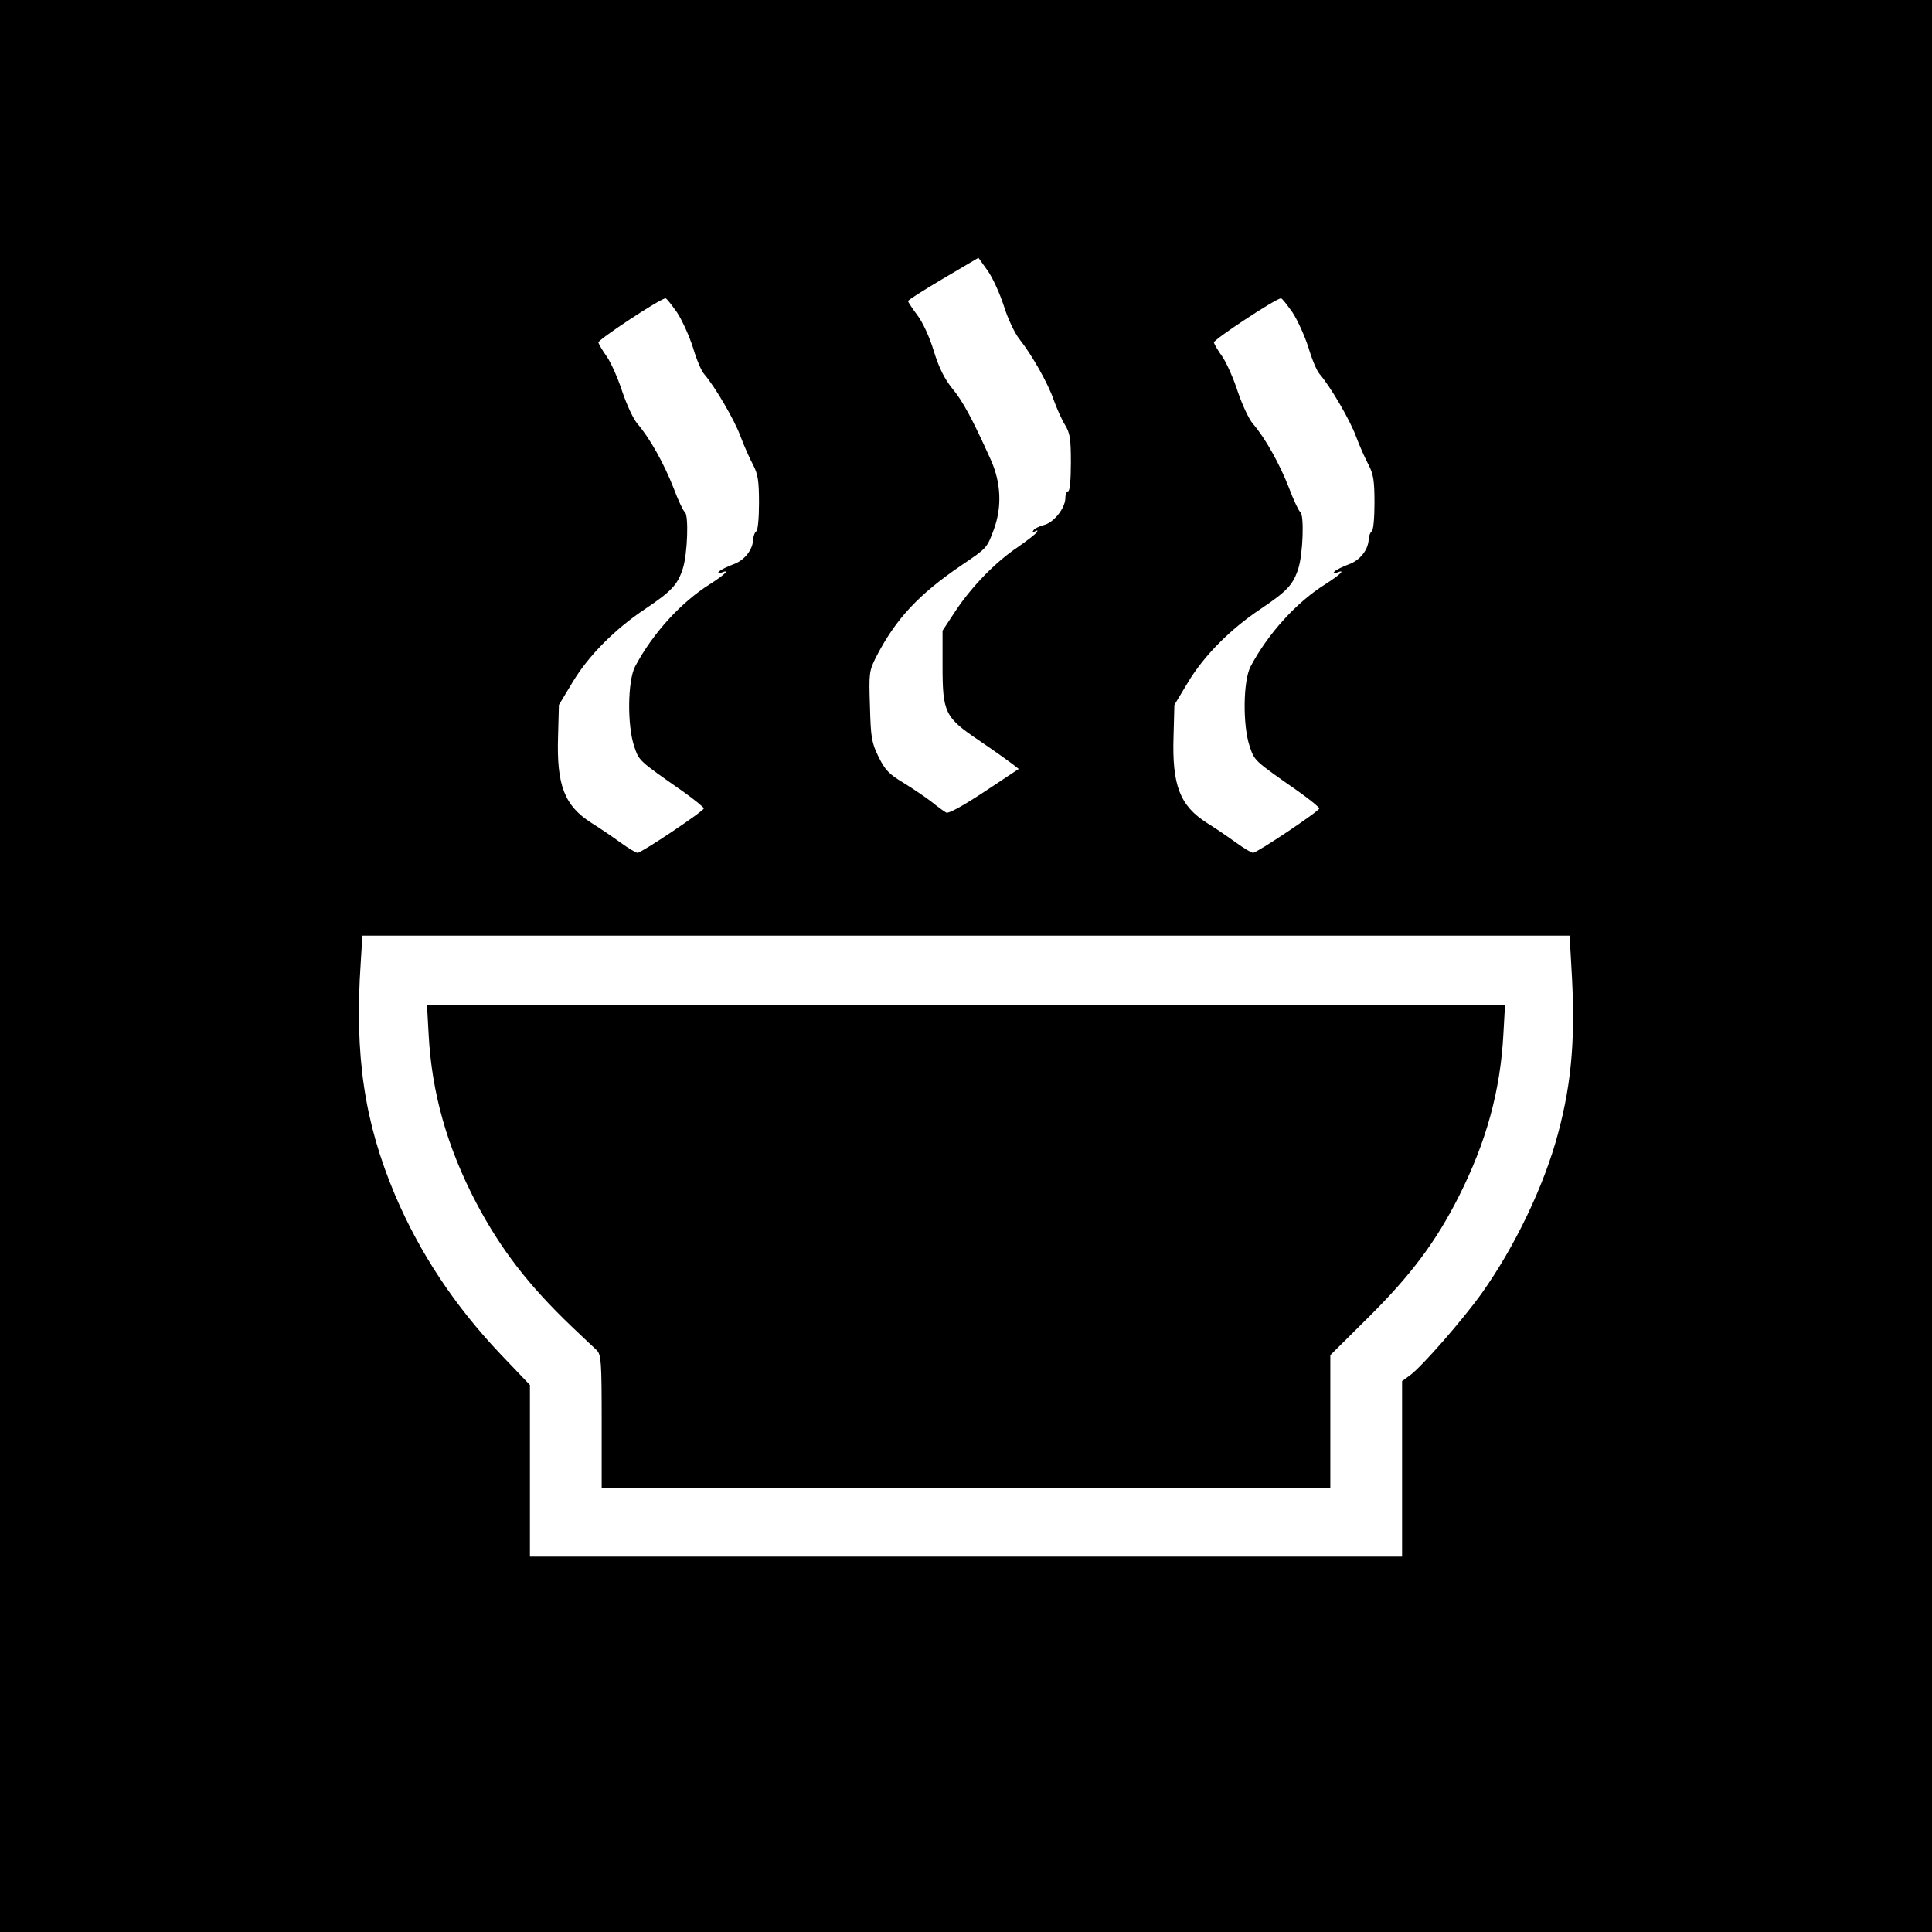 <?xml version="1.0" standalone="no"?>
<!DOCTYPE svg PUBLIC "-//W3C//DTD SVG 20010904//EN"
 "http://www.w3.org/TR/2001/REC-SVG-20010904/DTD/svg10.dtd">
<svg version="1.0" xmlns="http://www.w3.org/2000/svg"
 width="700pt" height="700pt" viewBox="0 0 700 700"
 preserveAspectRatio="xMidYMid meet">
<g transform="translate(0,700) scale(0.1,-0.1)"
fill="#000000" stroke="none">
<path d="M0 3500 l0 -3500 3500 0 3500 0 0 3500 0 3500 -3500 0 -3500 0 0
-3500z m3637 2392 c14 -46 40 -100 56 -120 46 -58 105 -162 125 -222 11 -30
29 -71 41 -90 18 -30 21 -50 21 -137 0 -62 -4 -103 -10 -103 -5 0 -10 -11 -10
-24 0 -36 -41 -89 -77 -98 -18 -5 -35 -13 -39 -20 -5 -7 -3 -8 6 -3 9 5 11 4
6 -4 -4 -6 -35 -30 -68 -53 -82 -55 -166 -142 -225 -230 l-48 -73 0 -125 c0
-173 8 -189 134 -274 53 -36 106 -74 119 -84 l23 -18 -125 -83 c-79 -52 -130
-80 -138 -75 -7 4 -31 21 -53 39 -22 17 -68 48 -102 69 -52 31 -66 46 -90 94
-25 52 -28 69 -31 183 -4 120 -3 128 22 178 71 138 154 228 314 336 87 59 88
59 113 127 30 82 26 170 -12 254 -65 144 -101 212 -140 258 -27 34 -47 73 -66
135 -15 50 -40 104 -60 130 -18 24 -33 47 -33 50 0 4 57 40 128 82 l127 75 33
-46 c18 -25 44 -82 59 -128z m-1184 -24 c19 -29 45 -87 58 -128 12 -41 30 -84
40 -95 39 -45 110 -166 132 -226 13 -35 34 -82 46 -104 17 -33 21 -57 21 -137
0 -54 -4 -100 -10 -103 -5 -3 -10 -16 -11 -28 -1 -39 -32 -78 -73 -92 -21 -8
-44 -19 -50 -25 -8 -8 -7 -9 7 -5 34 14 16 -5 -40 -41 -106 -66 -209 -180
-272 -299 -27 -52 -29 -213 -3 -290 18 -52 14 -49 177 -163 41 -29 75 -57 75
-61 0 -10 -226 -161 -240 -161 -6 0 -34 17 -63 38 -29 21 -76 53 -105 71 -97
62 -126 136 -120 315 l3 112 50 83 c57 95 153 192 263 265 95 64 117 87 136
146 17 53 22 195 7 205 -5 3 -24 42 -41 88 -34 87 -86 180 -130 231 -15 17
-39 69 -55 116 -15 47 -40 103 -55 126 -16 22 -30 46 -32 53 -2 10 222 158
243 160 4 1 22 -23 42 -51z m2230 0 c19 -29 45 -87 58 -128 12 -41 30 -84 40
-95 39 -45 110 -166 132 -226 13 -35 34 -82 46 -104 17 -33 21 -57 21 -137 0
-54 -4 -100 -10 -103 -5 -3 -10 -16 -11 -28 -1 -39 -32 -78 -73 -92 -21 -8
-44 -19 -50 -25 -8 -8 -7 -9 7 -5 34 14 16 -5 -40 -41 -106 -66 -209 -180
-272 -299 -27 -52 -29 -213 -3 -290 18 -52 14 -49 177 -163 41 -29 75 -57 75
-61 0 -10 -226 -161 -240 -161 -6 0 -34 17 -63 38 -29 21 -76 53 -105 71 -97
62 -126 136 -120 315 l3 112 50 83 c57 95 153 192 263 265 95 64 117 87 136
146 17 53 22 195 7 205 -5 3 -24 42 -41 88 -34 87 -86 180 -130 231 -15 17
-39 69 -55 116 -15 47 -40 103 -55 126 -16 22 -30 46 -32 53 -2 10 222 158
243 160 4 1 22 -23 42 -51z m1010 -2365 c16 -254 3 -420 -48 -610 -50 -188
-156 -410 -278 -581 -69 -96 -214 -262 -257 -294 l-30 -22 0 -318 0 -318
-1580 0 -1580 0 0 311 0 311 -106 111 c-166 175 -293 366 -383 578 -111 263
-147 505 -124 842 l6 97 2187 0 2187 0 6 -107z"/>
<path d="M1553 3253 c11 -212 67 -410 173 -612 89 -168 188 -297 346 -448 39
-37 80 -76 90 -85 16 -17 18 -39 18 -258 l0 -240 1320 0 1320 0 0 240 0 240
138 137 c154 153 244 273 327 437 100 198 151 383 162 589 l6 107 -1953 0
-1953 0 6 -107z"/>
</g>
</svg>
